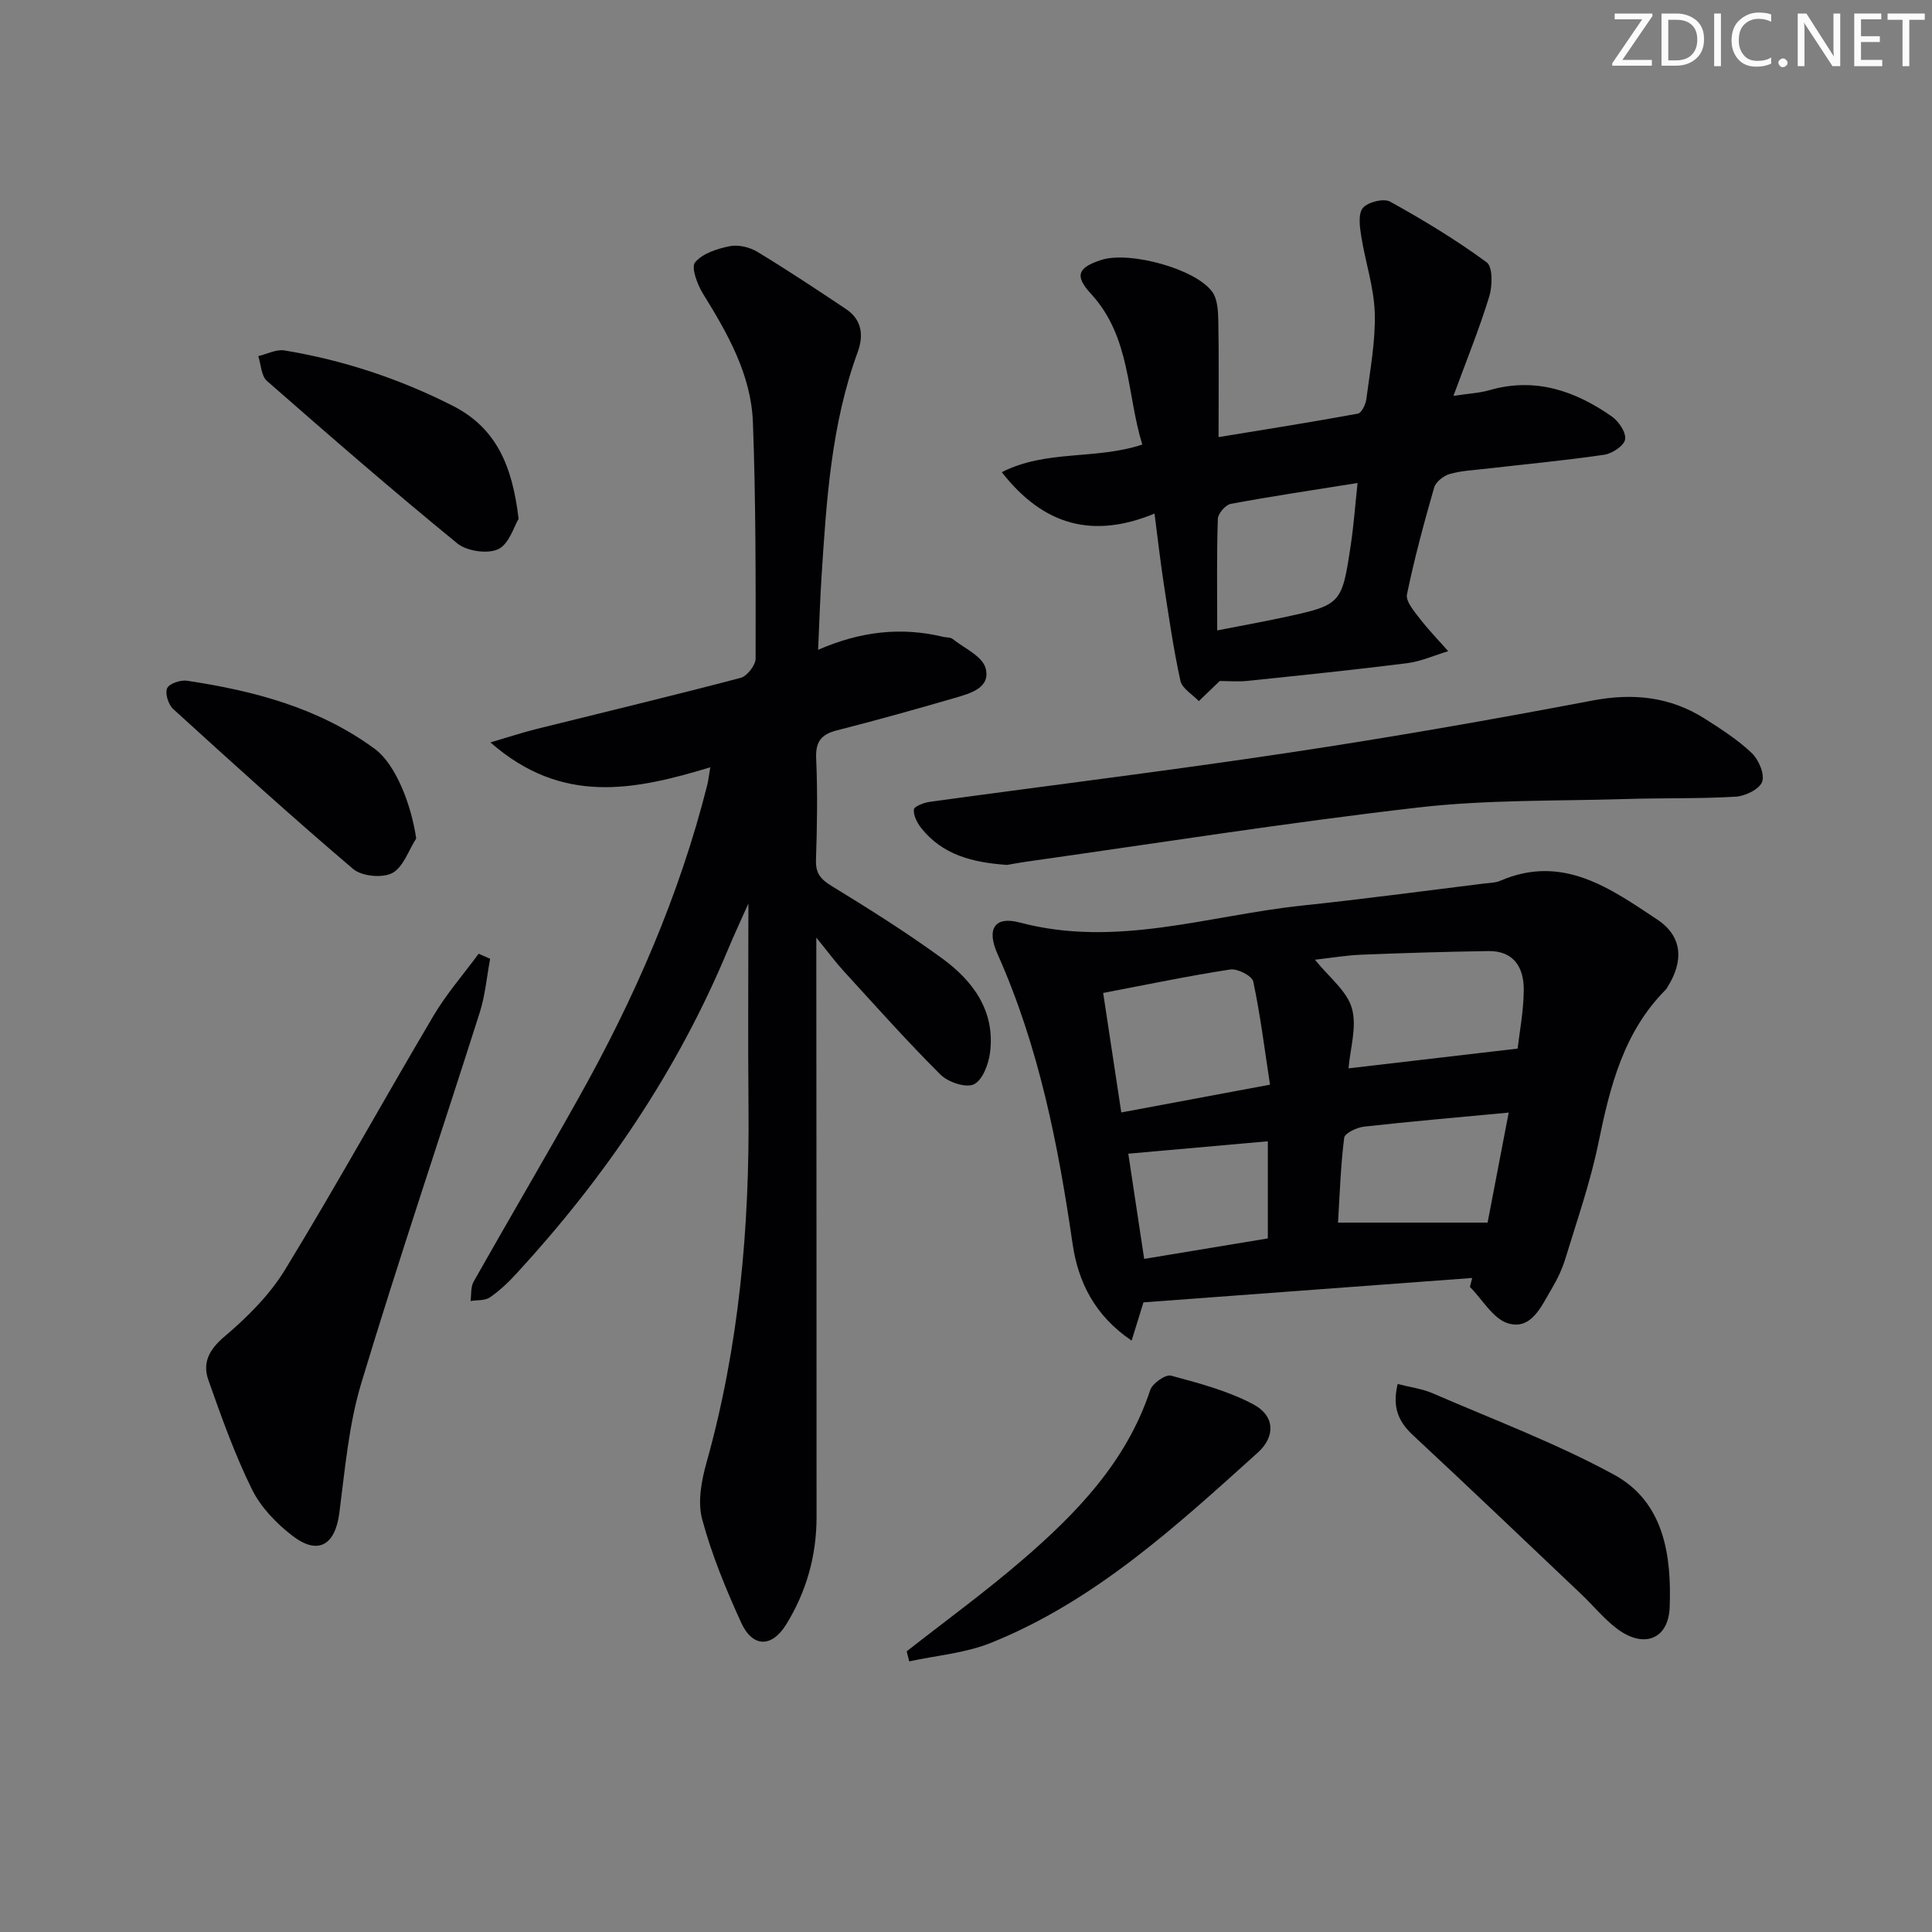 <svg enable-background="new 0 0 400 400" viewBox="0 0 400 400" xmlns="http://www.w3.org/2000/svg"><rect x="0" y="0" width="400" height="400" fill="#808080" stroke="none"/><path d="m342.2 3.2-6.3 9.2h6.1v1.2h-8.2v-.5l6.2-9.1h-5.7v-1.2h7.8v.4z" fill="#fafbfa"/><path d="m344 13.7v-10.9h3.1c1.6 0 3 .5 4.1 1.4 1.1 1 1.6 2.2 1.6 3.9s-.5 3-1.6 4-2.5 1.5-4.2 1.5h-3zm1.4-9.6v8.4h1.6c1.4 0 2.5-.4 3.2-1.1.8-.8 1.2-1.8 1.2-3.2s-.4-2.4-1.2-3.1-1.8-1-3.1-1z" fill="#fafbfa"/><path d="m356.3 2.8v10.9h-1.4v-10.9z" fill="#fafbfa"/><path d="m366.6 13.2c-.8.4-1.8.6-3 .6-1.6 0-2.8-.5-3.7-1.5s-1.4-2.3-1.4-3.9c0-1.7.5-3.2 1.6-4.2s2.4-1.6 4-1.6c1 0 1.9.1 2.6.4v1.5c-.8-.4-1.6-.6-2.6-.6-1.2 0-2.2.4-3 1.2s-1.1 1.9-1.1 3.3c0 1.3.4 2.3 1.1 3.1s1.6 1.1 2.8 1.1c1.1 0 2-.2 2.8-.7v1.3z" fill="#fafbfa"/><path d="m368.2 13c0-.3.1-.5.3-.6.2-.2.4-.3.6-.3.3 0 .5.1.7.3s.3.4.3.6-.1.5-.3.6c-.2.2-.4.3-.7.3s-.5-.1-.6-.3c-.2-.2-.3-.4-.3-.6z" fill="#fafbfa"/><path d="m381.1 13.7h-1.7l-5.5-8.4c-.2-.2-.3-.5-.4-.7 0 .2.1.8.1 1.5v7.6h-1.4v-10.9h1.8l5.3 8.3c.3.4.4.6.4.8 0-.3-.1-.8-.1-1.6v-7.5h1.4v10.9z" fill="#fafbfa"/><path d="m389.7 13.7h-5.8v-10.9h5.6v1.2h-4.2v3.5h3.9v1.2h-3.9v3.7h4.4z" fill="#fafbfa"/><path d="m398.4 4.1h-3.1v9.6h-1.4v-9.6h-3.1v-1.3h7.7v1.3z" fill="#fafbfa"/><g fill="#010104"><path d="m147.06 158.86c-15.78 4.78-30.71 7.85-45.52-5.15 3.99-1.17 6.65-2.06 9.37-2.74 14.14-3.52 28.32-6.91 42.41-10.62 1.35-.35 3.12-2.62 3.12-4.01.02-16.31.05-32.63-.56-48.92-.37-9.88-5.23-18.36-10.34-26.62-1.17-1.9-2.49-5.44-1.63-6.48 1.54-1.86 4.59-2.83 7.18-3.35 1.77-.36 4.11.2 5.7 1.16 6.24 3.78 12.33 7.82 18.4 11.88 3.26 2.19 3.65 5.43 2.39 8.87-5.5 15.02-6.47 30.76-7.49 46.5-.31 4.76-.45 9.52-.71 15.16 8.84-3.86 17.26-4.77 25.89-2.69.64.16 1.46.06 1.93.42 2.44 1.93 6.17 3.58 6.85 6.05 1.13 4.09-3.16 5.24-6.33 6.17-8.12 2.36-16.27 4.64-24.47 6.73-3.3.84-4.43 2.4-4.27 5.88.31 6.98.19 13.99-.04 20.98-.09 2.74.98 3.97 3.25 5.36 7.78 4.76 15.54 9.64 22.9 15.01 6.42 4.68 10.97 10.9 9.89 19.46-.3 2.4-1.56 5.74-3.35 6.59-1.68.79-5.35-.45-6.92-2.02-6.94-6.91-13.46-14.24-20.07-21.47-1.66-1.81-3.12-3.8-5.63-6.89v6.53c.02 37.82.06 75.64.05 113.45 0 7.97-2.1 15.46-6.29 22.23-2.99 4.83-6.96 4.8-9.33-.4-3.16-6.93-6.1-14.07-8.07-21.4-.97-3.6-.13-8.01.92-11.77 6.74-24.07 8.91-48.63 8.68-73.51-.13-13.94-.02-27.88-.02-42.19-1.44 3.23-2.92 6.39-4.26 9.6-10.42 25.03-25.41 47.06-43.7 66.95-1.68 1.83-3.51 3.59-5.54 4.99-1.03.71-2.67.54-4.03.76.19-1.35.01-2.9.64-4.01 7.19-12.73 14.62-25.34 21.77-38.1 11.5-20.51 20.86-41.93 26.62-64.81.21-.91.32-1.87.61-3.58z"/><path d="m304.8 264.59c-22.46 1.67-44.92 3.33-68.06 5.05-.5 1.6-1.38 4.47-2.45 7.92-7.69-5.21-11.08-12.2-12.22-20.02-3-20.61-6.99-40.88-15.55-60.04-2.32-5.2-.59-7.89 4.63-6.5 19.98 5.31 39.08-1.48 58.51-3.52 12.54-1.32 25.05-3.01 37.57-4.55 1.15-.14 2.39-.14 3.42-.59 12.87-5.55 22.75 1.59 32.48 8.05 5.26 3.49 5.49 8.63 2.07 14.03-.09.14-.16.3-.27.42-8.8 8.8-11.6 20.13-14 31.83-1.66 8.09-4.41 15.96-6.83 23.89-.67 2.2-1.69 4.34-2.87 6.32-2.11 3.51-4.12 8.51-8.95 7.12-3.12-.9-5.33-4.93-7.95-7.56.17-.63.32-1.24.47-1.85zm9.41-47.49c.37-3.28 1.22-7.67 1.27-12.07.05-4.62-1.99-8.2-7.33-8.12-8.77.13-17.54.4-26.3.75-3.2.13-6.38.68-9.6 1.04 2.89 3.61 6.61 6.44 7.64 10.04 1.09 3.83-.36 8.38-.69 12.45 11.44-1.34 22.56-2.64 35.01-4.09zm-51.27 7.47c-1.15-7.52-2.01-14.5-3.47-21.36-.25-1.17-3.26-2.71-4.75-2.49-8.61 1.32-17.15 3.11-26.32 4.86 1.22 8.02 2.46 16.2 3.75 24.74 10.38-1.94 19.8-3.7 30.79-5.75zm49.42 5.78c-10.82 1.02-20.4 1.84-29.95 2.91-1.5.17-3.99 1.35-4.11 2.3-.74 5.87-.92 11.8-1.28 17.57h30.97c1.26-6.62 2.75-14.33 4.37-22.78zm-78.76 8.51c1.07 7.1 2.17 14.36 3.29 21.78 8.79-1.46 17.22-2.85 25.6-4.24 0-6.84 0-13.39 0-20.11-9.85.87-19.2 1.71-28.89 2.57z"/><path d="m252.54 140.99c-1.73 1.66-3.04 2.92-4.34 4.17-1.32-1.4-3.46-2.61-3.81-4.22-1.45-6.62-2.41-13.34-3.44-20.04-.7-4.55-1.21-9.12-1.92-14.56-12.67 5.2-22.9 2.58-31.62-8.58 9.25-4.71 19.42-2.51 29.09-5.72-3.25-10.48-2.34-22.24-10.66-31.25-3.44-3.73-2.65-5.42 2.2-6.98 5.78-1.87 19.53 1.84 22.95 6.62 1.11 1.55 1.21 4.02 1.25 6.09.14 7.63.05 15.26.05 23.98 9.75-1.6 19.32-3.11 28.84-4.86.77-.14 1.62-1.92 1.76-3.02.76-5.93 1.91-11.9 1.74-17.81-.16-5.34-1.97-10.61-2.81-15.95-.31-1.94-.66-4.63.36-5.82 1.05-1.22 4.3-2.03 5.64-1.29 6.88 3.81 13.65 7.91 19.98 12.56 1.28.94 1.2 4.9.53 7.09-2.03 6.62-4.65 13.06-7.41 20.56 3.14-.48 5.38-.58 7.46-1.18 9.46-2.73 17.72.13 25.35 5.46 1.42.99 2.97 3.32 2.73 4.74-.23 1.31-2.67 2.93-4.32 3.17-8.19 1.2-16.45 1.97-24.68 2.92-2.47.28-5 .39-7.36 1.08-1.25.37-2.83 1.62-3.17 2.78-2.1 7.31-4.09 14.67-5.63 22.12-.29 1.42 1.43 3.44 2.57 4.92 1.84 2.4 3.96 4.58 5.97 6.85-2.84.85-5.64 2.12-8.54 2.49-11.02 1.39-22.08 2.52-33.13 3.67-1.97.19-3.97.01-5.63.01zm-.53-10.47c5.14-1 9.16-1.73 13.16-2.58 12.58-2.69 12.62-2.7 14.49-15.09.62-4.13.92-8.31 1.41-12.85-9.32 1.49-17.81 2.75-26.25 4.32-1.09.2-2.65 2.01-2.68 3.11-.25 7.28-.13 14.57-.13 23.09z"/><path d="m208.5 179.07c-7.22-.49-13.39-2.11-17.77-7.63-.85-1.07-1.63-2.6-1.52-3.84.06-.64 2.09-1.43 3.3-1.59 24.81-3.41 49.67-6.46 74.43-10.19 20.98-3.15 41.9-6.81 62.74-10.78 8.5-1.61 16.16-.79 23.37 3.81 3.35 2.14 6.76 4.33 9.62 7.05 1.44 1.37 2.72 4.34 2.17 5.94-.52 1.52-3.47 2.98-5.43 3.1-7.47.45-14.97.25-22.45.48-14.44.45-28.99.11-43.3 1.76-27.17 3.13-54.21 7.42-81.3 11.24-1.46.22-2.92.49-3.86.65z"/><path d="m101.48 198.51c-.7 3.71-1.02 7.54-2.15 11.1-8.14 25.6-16.77 51.05-24.53 76.76-2.61 8.64-3.37 17.88-4.55 26.91-.87 6.62-4.38 8.77-9.69 4.7-3.34-2.56-6.58-5.93-8.41-9.65-3.57-7.26-6.31-14.96-9.01-22.61-1.25-3.55.12-6.28 3.32-8.99 4.73-4.01 9.36-8.61 12.56-13.86 10.57-17.31 20.38-35.08 30.71-52.54 2.69-4.55 6.22-8.59 9.37-12.87.78.36 1.58.7 2.38 1.05z"/><path d="m187.72 341.89c7.94-6.23 16.12-12.19 23.77-18.76 11.4-9.8 21.75-20.5 26.65-35.33.46-1.39 3.17-3.29 4.3-2.99 5.82 1.57 11.81 3.15 17.08 5.96 4.4 2.33 4.61 6.62.9 9.97-16.91 15.24-33.74 30.74-55.27 39.4-5.29 2.13-11.25 2.6-16.9 3.83-.18-.7-.35-1.39-.53-2.08z"/><path d="m289.37 286.54c2.62.68 5.1.99 7.29 1.94 12.59 5.46 25.52 10.31 37.53 16.85 10.34 5.64 11.9 16.71 11.5 27.4-.25 6.72-5.38 8.61-10.85 4.52-2.76-2.07-4.98-4.85-7.51-7.24-11.56-10.97-23.09-21.98-34.76-32.84-2.93-2.74-4.4-5.66-3.2-10.63z"/><path d="m107.37 107.42c-.93 1.51-1.95 5.21-4.22 6.28-2.21 1.05-6.51.41-8.48-1.2-13.37-10.92-26.41-22.25-39.4-33.63-1.19-1.04-1.23-3.4-1.8-5.14 1.81-.42 3.71-1.45 5.4-1.18 12.18 2.01 23.77 5.84 34.82 11.44 9.07 4.6 12.38 12.42 13.68 23.43z"/><path d="m86.17 173.6c-1.6 2.48-2.69 5.97-4.96 7.16-2.07 1.08-6.31.67-8.1-.85-12.66-10.76-24.97-21.93-37.25-33.11-1-.91-1.74-3.25-1.25-4.31.44-.98 2.79-1.76 4.14-1.55 13.89 2.1 27.32 5.62 38.87 14.13 4.25 3.14 7.5 11.34 8.55 18.53z"/></g></svg>